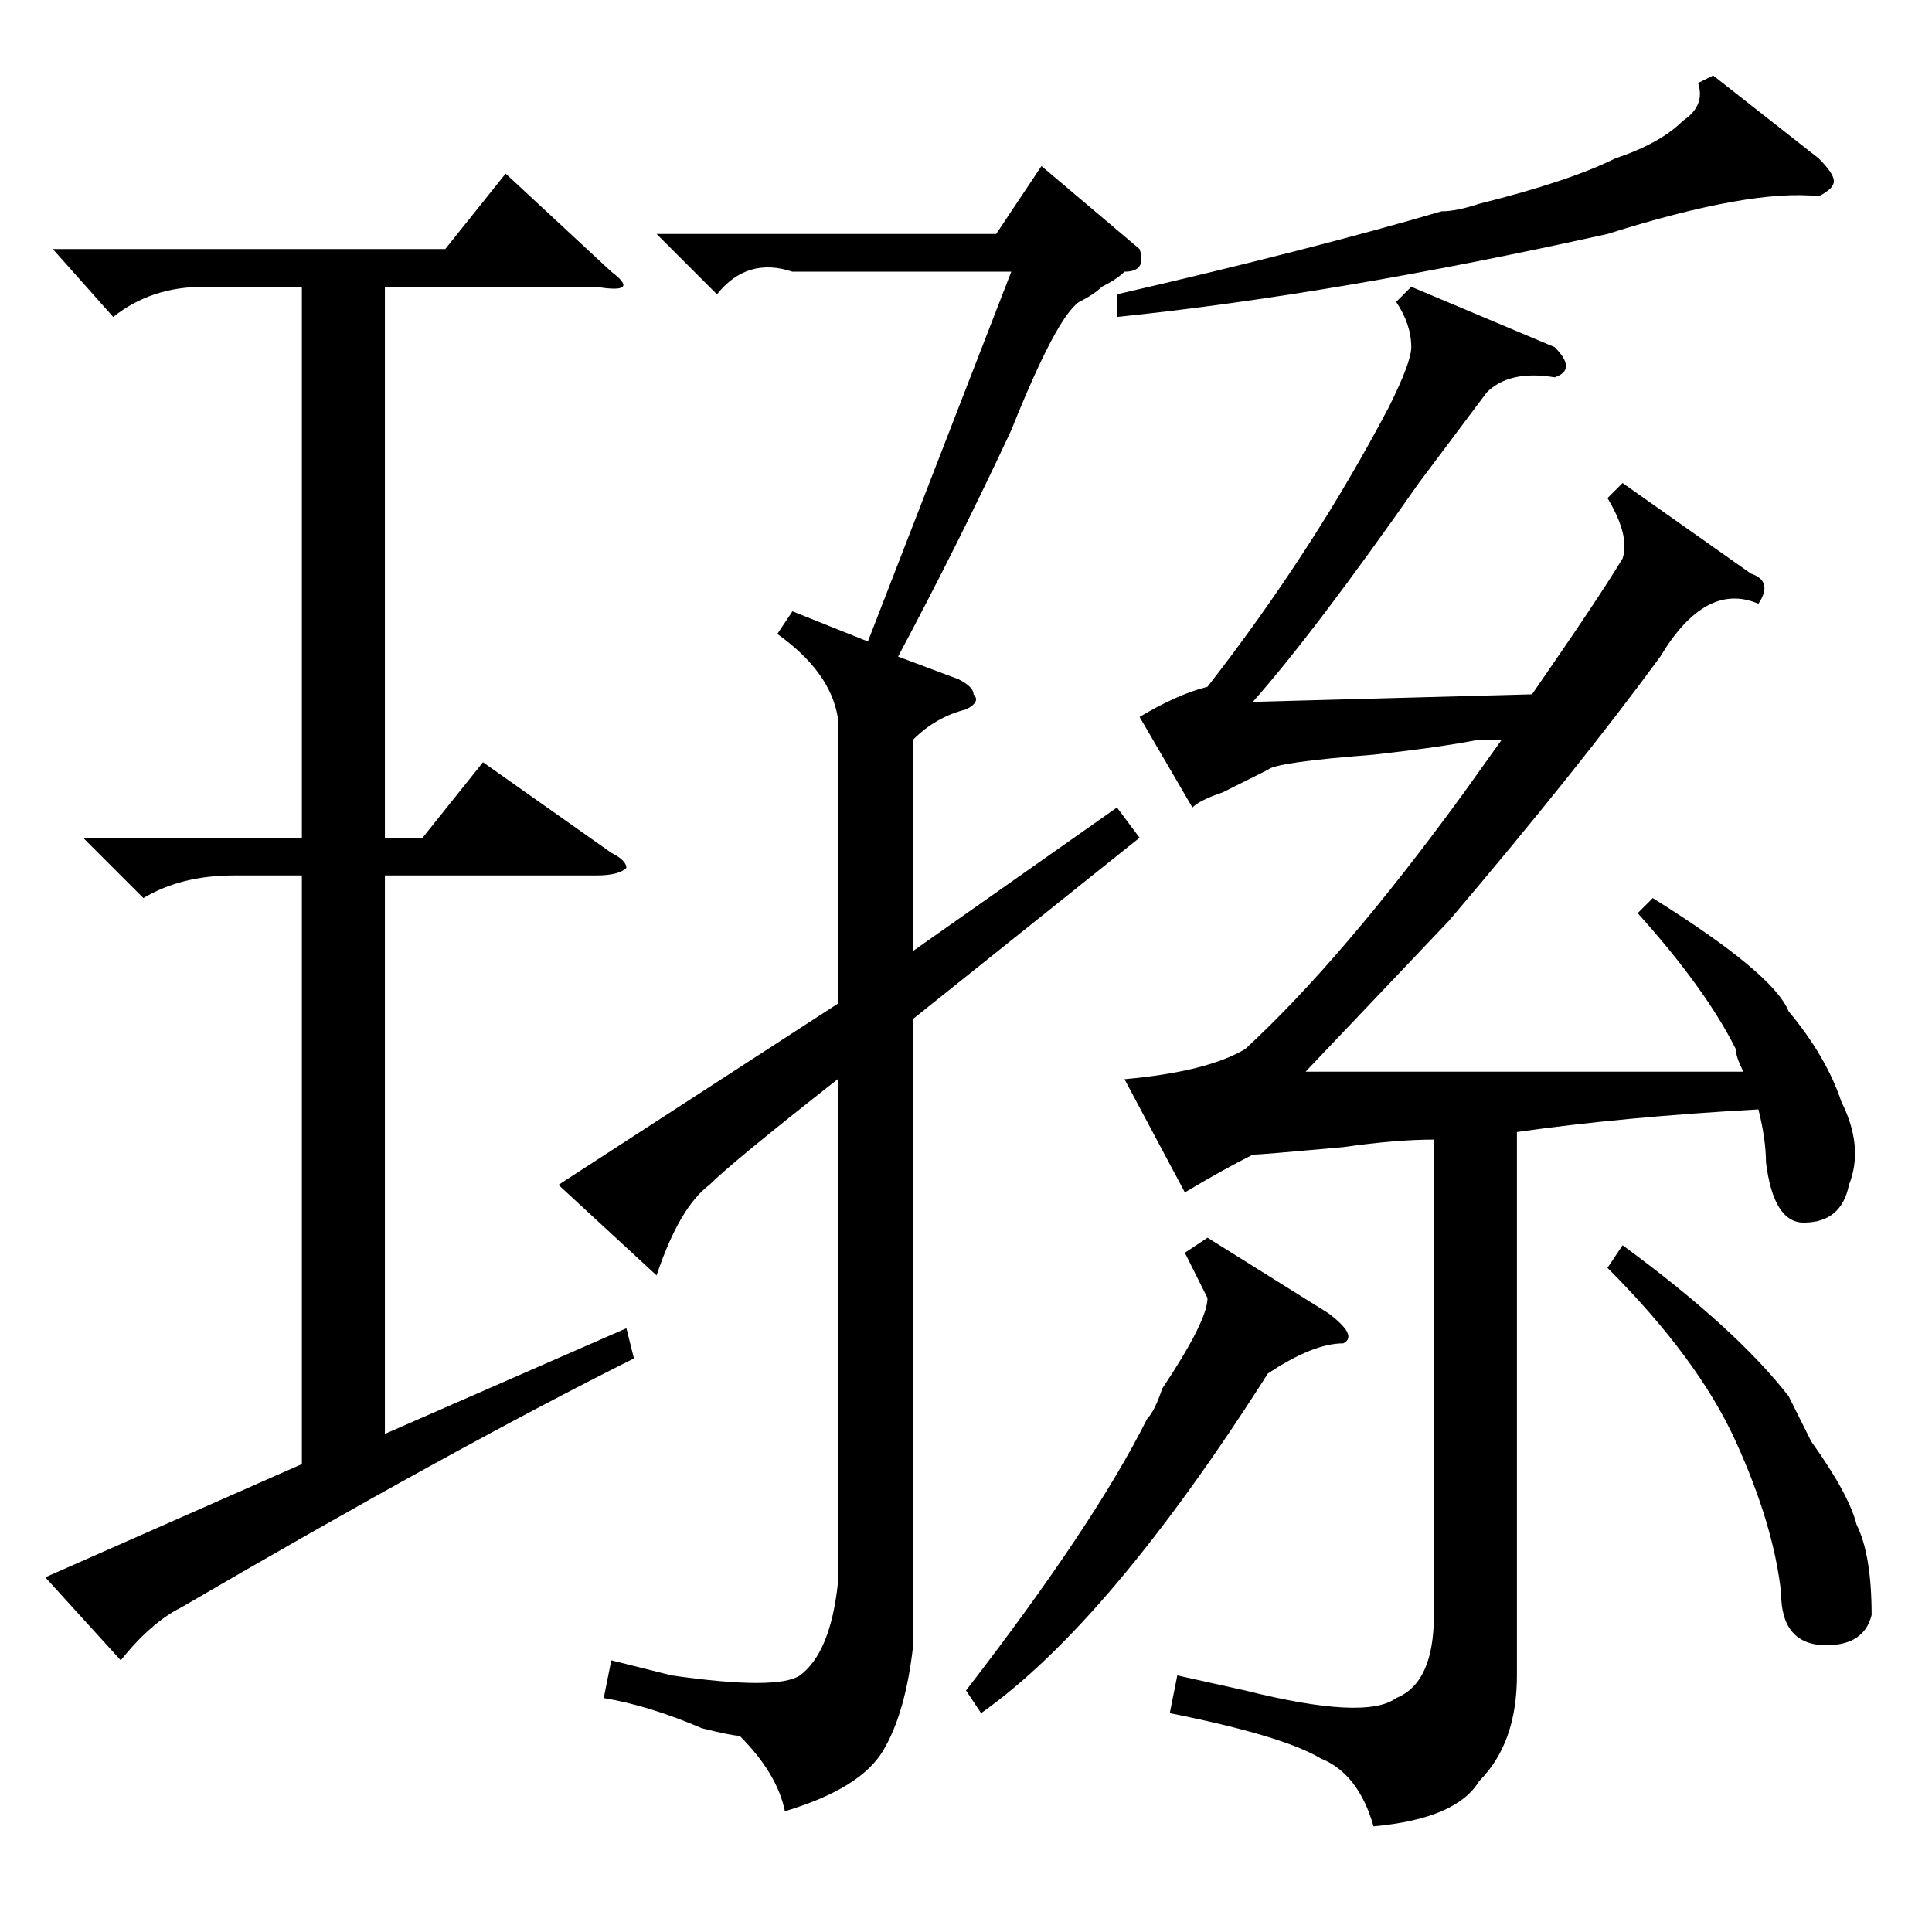<?xml version="1.0" standalone="no"?>
<!DOCTYPE svg PUBLIC "-//W3C//DTD SVG 1.1//EN" "http://www.w3.org/Graphics/SVG/1.1/DTD/svg11.dtd" >
<svg xmlns="http://www.w3.org/2000/svg" xmlns:xlink="http://www.w3.org/1999/xlink" version="1.1" viewBox="0 -52 256 256">
  <g transform="matrix(1 0 0 -1 0 204)">
   <path fill="currentColor"
d="M213 190l2 2l17 -12q3 -1 1 -4q-7 3 -13 -7q-11 -15 -28 -35l-19 -20h58q-1 2 -1 3q-4 8 -13 18l2 2q16 -10 18 -15q5 -6 7 -12q3 -6 1 -11q-1 -5 -6 -5q-4 0 -5 8q0 3 -1 7q-18 -1 -32 -3v-72q0 -9 -5 -14q-3 -5 -14 -6q-2 7 -7 9q-5 3 -20 6l1 5l9 -2q16 -4 20 -1
q5 2 5 11v63q-5 0 -12 -1q-11 -1 -12 -1q-4 -2 -9 -5l-8 15q11 1 16 4q13 12 29 34l5 7h-3q-5 -1 -14 -2q-13 -1 -14 -2l-6 -3q-3 -1 -4 -2l-7 12q5 3 9 4q14 18 24 37q3 6 3 8q0 3 -2 6l2 2l19 -8q3 -3 0 -4q-6 1 -9 -2l-9 -12q-14 -20 -22 -29l37 1q9 13 12 18q1 3 -2 8z
M103 172l2 3l10 -4l19 49h-29q-6 2 -10 -3l-8 8h45l6 9l13 -11q1 -3 -2 -3q-1 -1 -3 -2q-1 -1 -3 -2q-3 -2 -9 -17q-7 -15 -15 -30l8 -3q2 -1 2 -2q1 -1 -1 -2q-4 -1 -7 -4v-28l27 19l3 -4l-30 -24v-83q-1 -9 -4 -14t-13 -8q-1 5 -6 10q-1 0 -5 1q-7 3 -13 4l1 5l8 -2
q14 -2 17 0q4 3 5 12v67q-14 -11 -17 -14q-4 -3 -7 -12l-13 12l37 24v38q-1 6 -8 11zM227 246l14 -11q2 -2 2 -3t-2 -2q-9 1 -28 -5q-36 -8 -65 -11v3q26 6 43 11q2 0 5 1q12 3 18 6q6 2 9 5q3 2 2 5zM160 92l16 -10q4 -3 2 -4q-4 0 -10 -4q-21 -33 -38 -45l-2 3
q17 22 24 36q1 1 2 4q6 9 6 12l-1 2l-2 4zM213 88l2 3q15 -11 22 -20l3 -6q5 -7 6 -11q2 -4 2 -12q-1 -4 -6 -4q-6 0 -6 7q-1 9 -6 20t-17 23zM11 145h29v73h-13q-7 0 -12 -4l-8 9h52l8 10l14 -13q4 -3 -2 -2h-28v-73h5l8 10l17 -12q2 -1 2 -2q-1 -1 -4 -1h-28v-74l32 14
l1 -4q-24 -12 -60 -33q-4 -2 -8 -7l-10 11l34 15v78h-9q-7 0 -12 -3z" />
  </g>

</svg>
